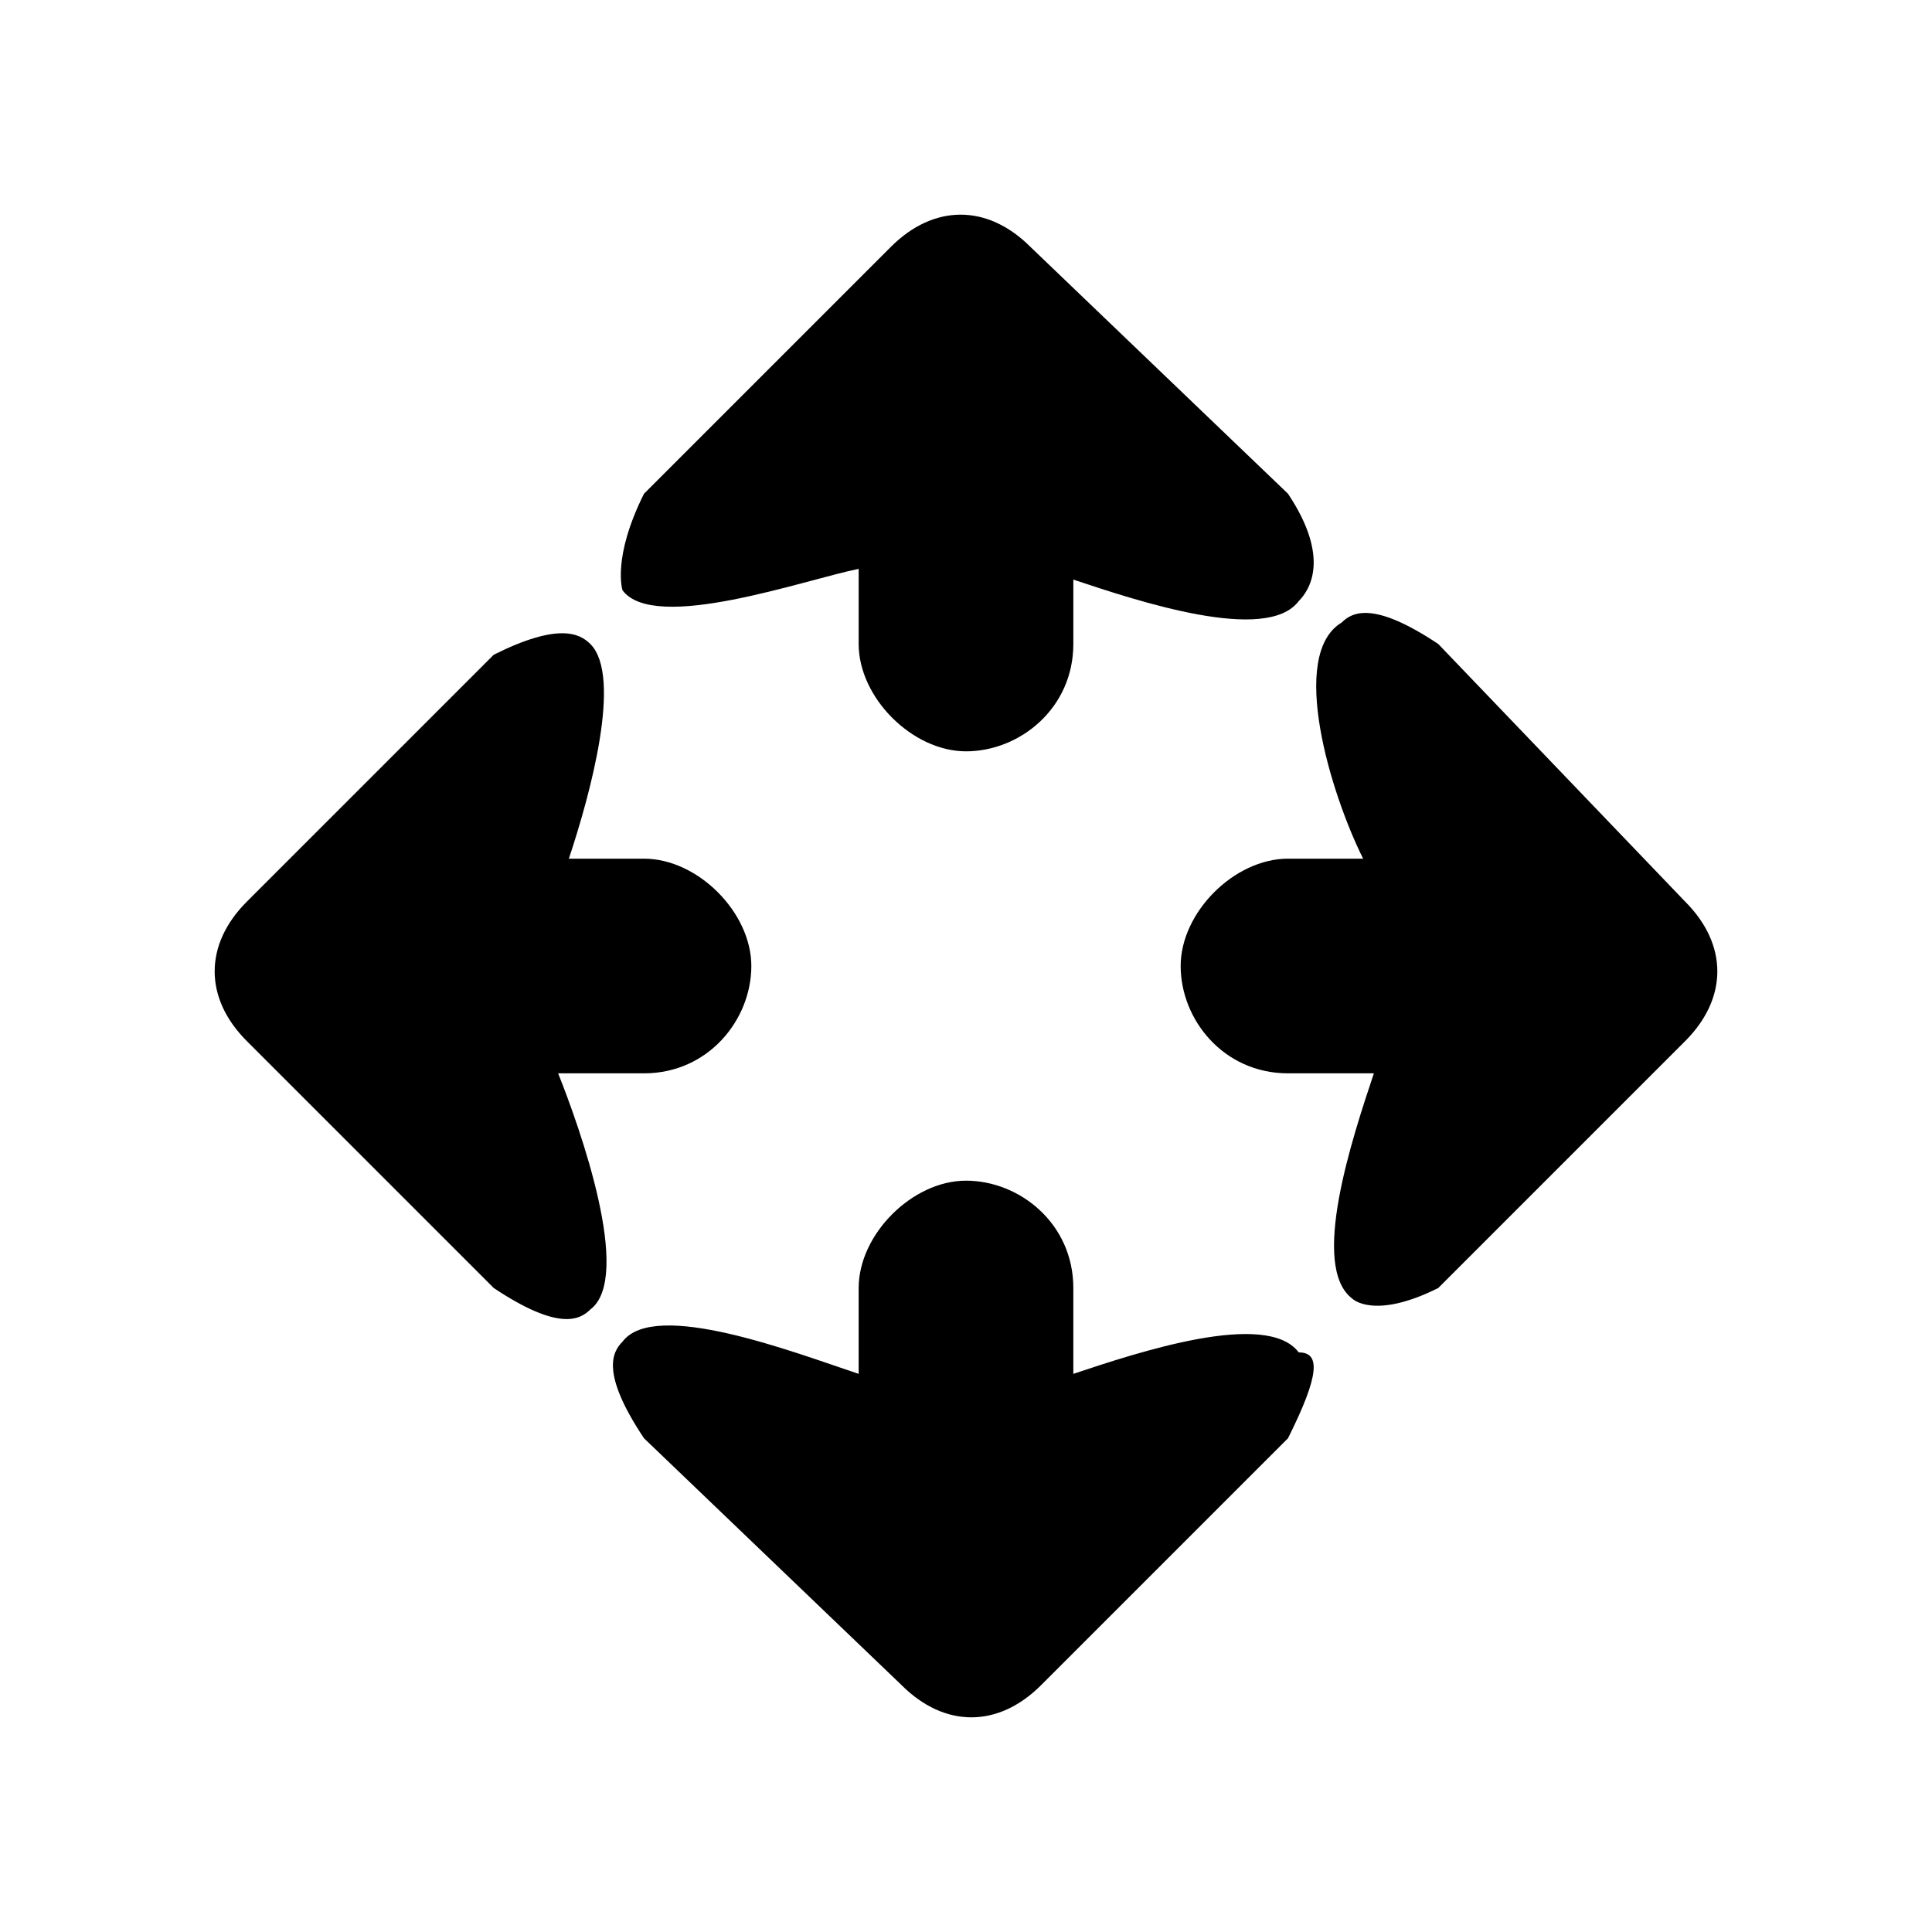 <?xml version="1.0" encoding="UTF-8" standalone="yes"?><svg xmlns="http://www.w3.org/2000/svg" xmlns:xlink="http://www.w3.org/1999/xlink" viewBox="0 0 18 18"><path d="M15.7,8.4L13.4,6c-0.6-0.4-0.8-0.3-0.9-0.2C12,6.1,12.4,7.4,12.7,8c-0.2,0-0.5,0-0.7,0c-0.5,0-1,0.5-1,1s0.4,1,1,1
	c0.2,0,0.6,0,0.8,0c-0.2,0.6-0.6,1.8-0.2,2.1c0,0,0.2,0.2,0.8-0.1l2.3-2.3C16.1,9.3,16.1,8.8,15.7,8.4z"/><path d="M8,5.3C8,5.5,8,5.8,8,6c0,0.5,0.5,1,1,1s1-0.4,1-1c0-0.2,0-0.4,0-0.6c0.6,0.2,1.8,0.6,2.1,0.2c0.1-0.1,0.3-0.4-0.1-1
	L9.6,2.3c-0.4-0.4-0.9-0.4-1.3,0L6,4.6C5.7,5.2,5.8,5.5,5.8,5.5C6.1,5.9,7.5,5.4,8,5.3z"/><path d="M12.1,12.6c-0.3-0.4-1.5,0-2.1,0.2c0-0.3,0-0.6,0-0.8c0-0.6-0.5-1-1-1s-1,0.5-1,1c0,0.2,0,0.5,0,0.8
	c-0.6-0.2-1.9-0.7-2.2-0.3c-0.1,0.1-0.2,0.3,0.2,0.9l2.4,2.3c0.4,0.4,0.9,0.4,1.3,0l2.3-2.3C12.3,12.8,12.3,12.6,12.1,12.6z"/><path d="M6,10c0.6,0,1-0.5,1-1S6.5,8,6,8C5.8,8,5.6,8,5.3,8c0.2-0.6,0.5-1.7,0.2-2C5.4,5.9,5.2,5.8,4.6,6.1L2.3,8.4
	c-0.4,0.4-0.4,0.9,0,1.3L4.6,12c0.6,0.4,0.8,0.3,0.9,0.2c0.4-0.3-0.1-1.7-0.3-2.2C5.5,10,5.8,10,6,10z"/></svg>